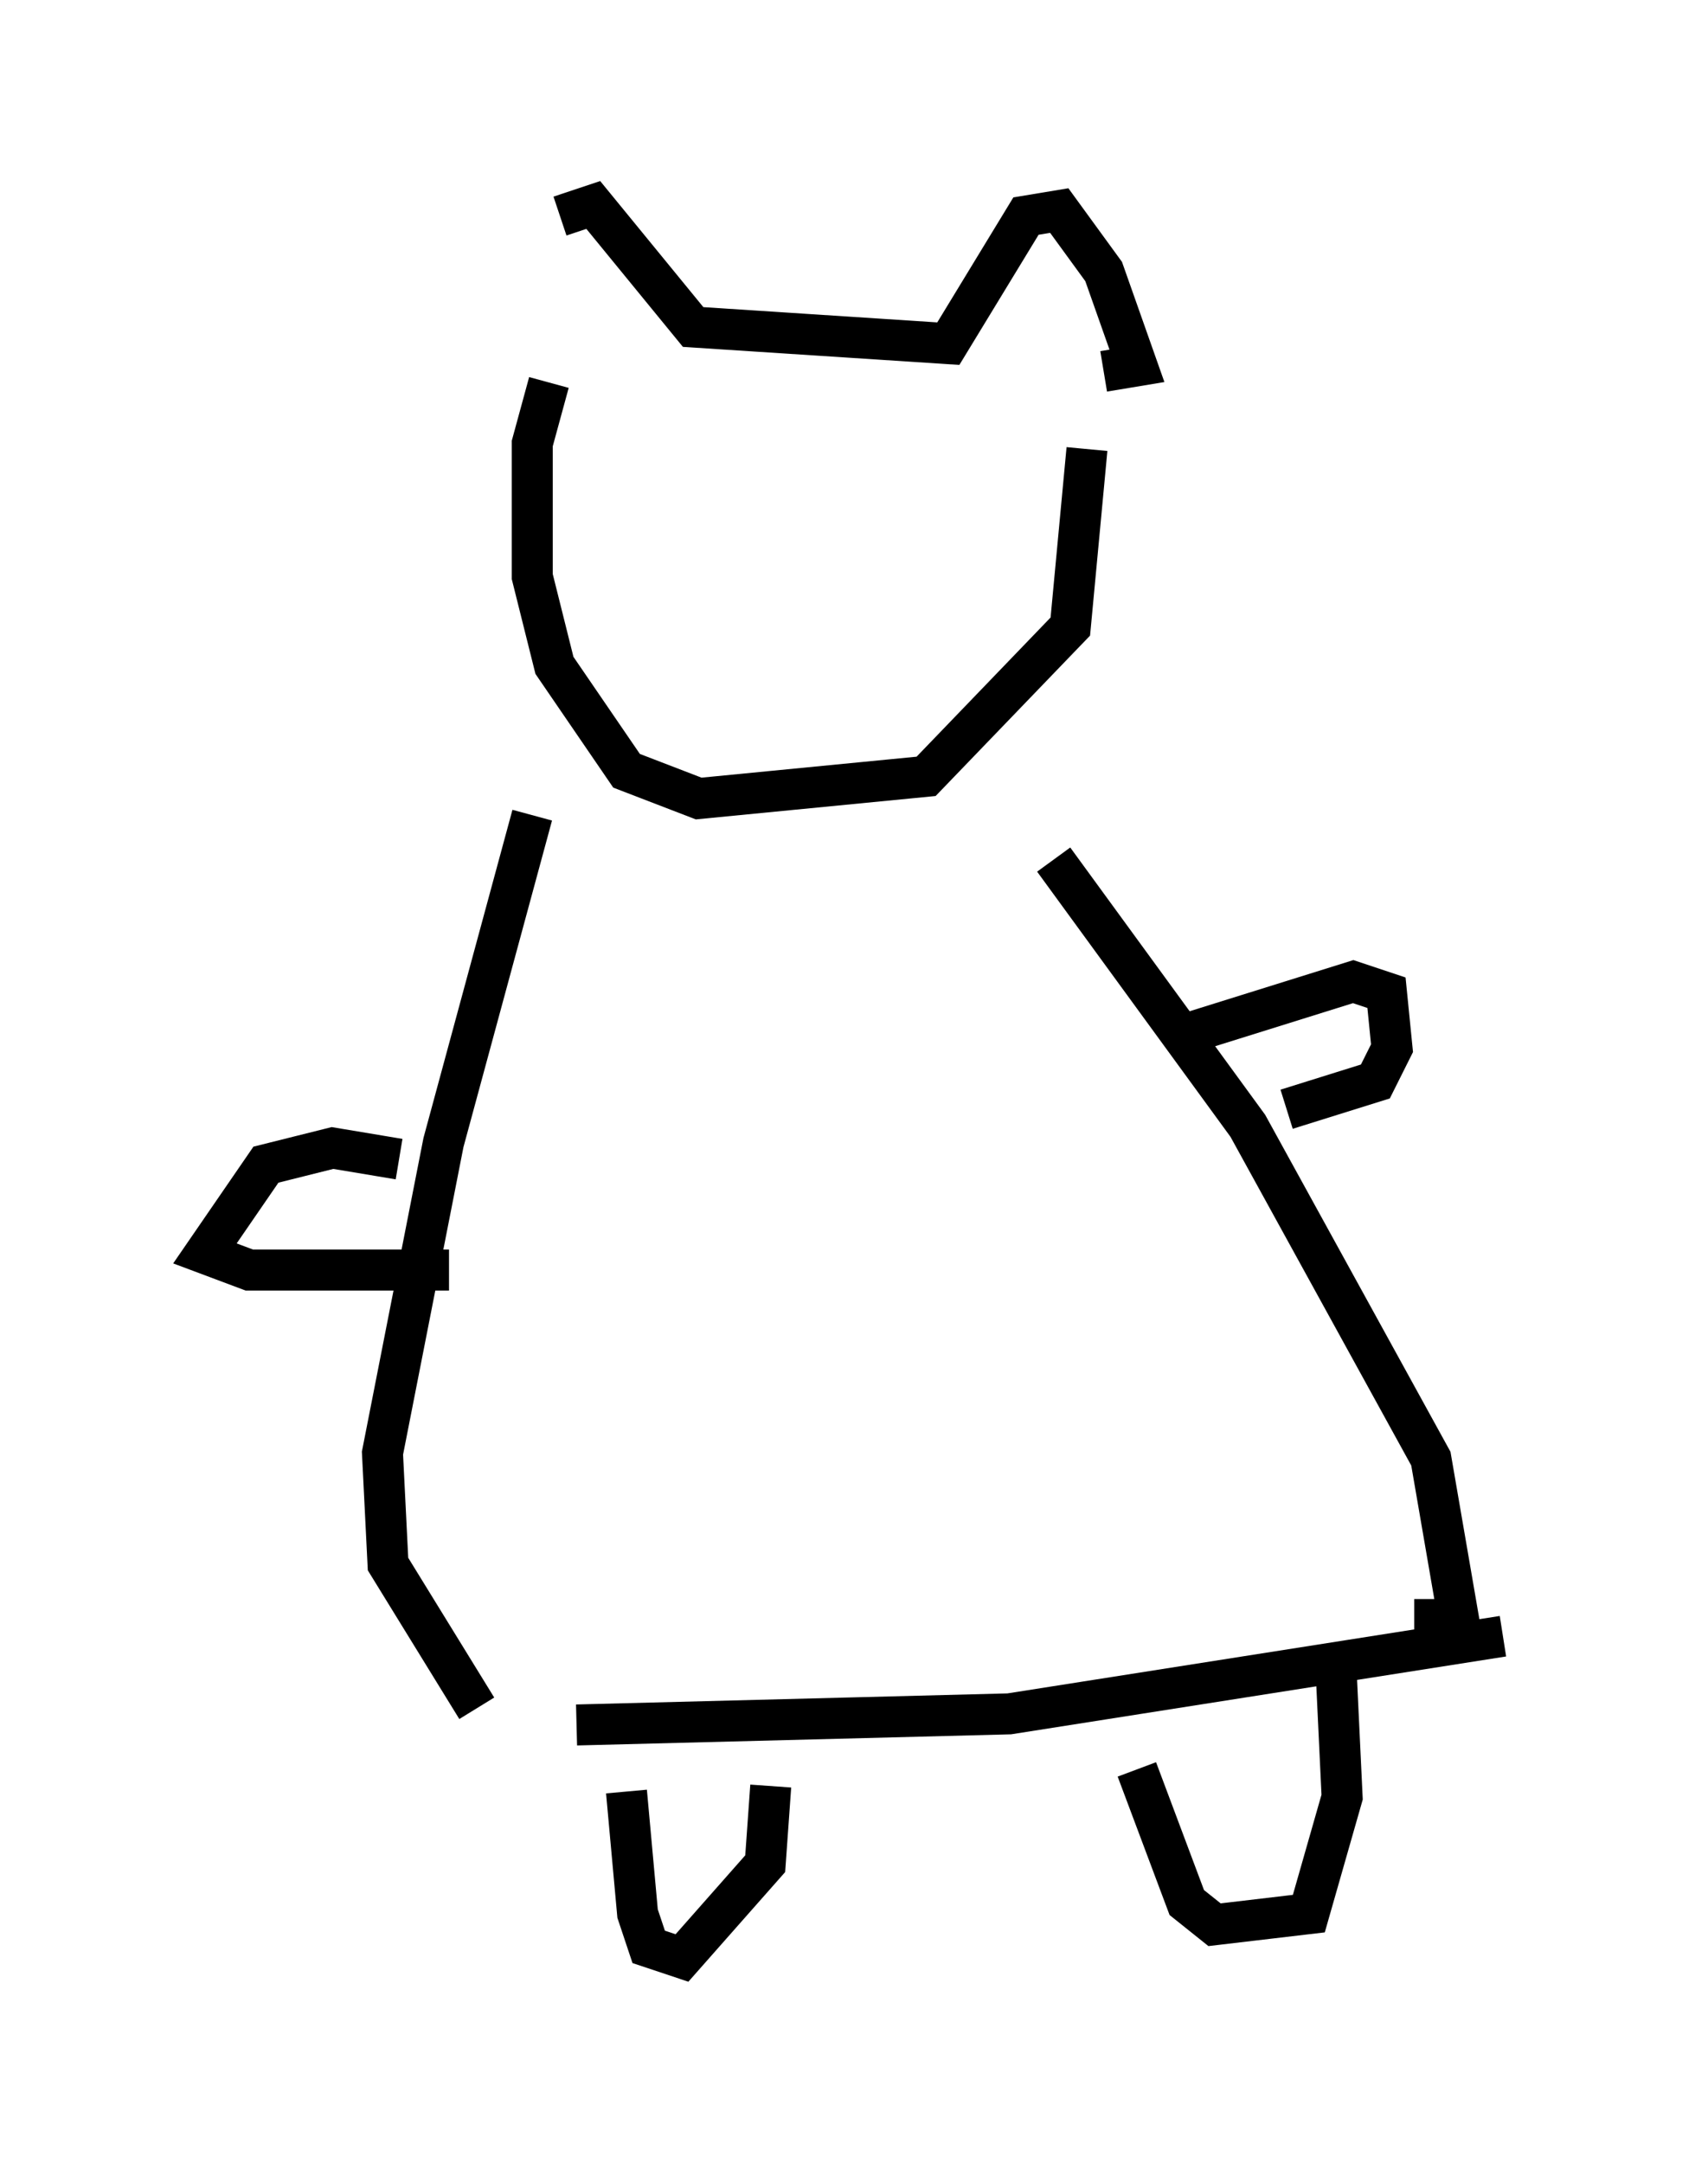 <?xml version="1.0" encoding="utf-8" ?>
<svg baseProfile="full" height="52.76" version="1.1" width="41.664" xmlns="http://www.w3.org/2000/svg" xmlns:ev="http://www.w3.org/2001/xml-events" xmlns:xlink="http://www.w3.org/1999/xlink"><defs /><rect fill="white" height="52.76" width="41.664" x="0" y="0" /><path d="M13.119, 8.248 m0.541, -2.977 l0.812, -0.271 2.436, 2.977 l6.225, 0.406 1.894, -3.112 l0.812, -0.135 1.083, 1.488 l0.812, 2.3 -0.812, 0.135 m-13.532, 0.271 l-0.406, 1.488 0.0, 3.248 l0.541, 2.165 1.759, 2.571 l1.759, 0.677 5.548, -0.541 l3.518, -3.654 0.406, -4.33 m-13.532, 8.931 l-2.165, 7.984 -1.488, 7.578 l0.135, 2.706 2.165, 3.518 m14.073, -20.703 l4.736, 6.495 4.465, 8.119 l0.677, 3.924 -1.083, 0.0 m-24.763, -11.231 l-1.624, -0.271 -1.624, 0.406 l-1.488, 2.165 1.083, 0.406 l4.871, 0.0 m17.726, -5.683 l4.33, -1.353 0.812, 0.271 l0.135, 1.353 -0.406, 0.812 l-2.165, 0.677 m-17.321, 15.02 l10.555, -0.271 12.043, -1.894 m-21.38, 3.789 l0.271, 2.977 0.271, 0.812 l0.812, 0.271 2.03, -2.3 l0.135, -1.894 m8.931, -0.406 l1.218, 3.248 0.677, 0.541 l2.3, -0.271 0.812, -2.842 l-0.135, -2.842 " fill="none" stroke="black" stroke-width="1" /></svg>